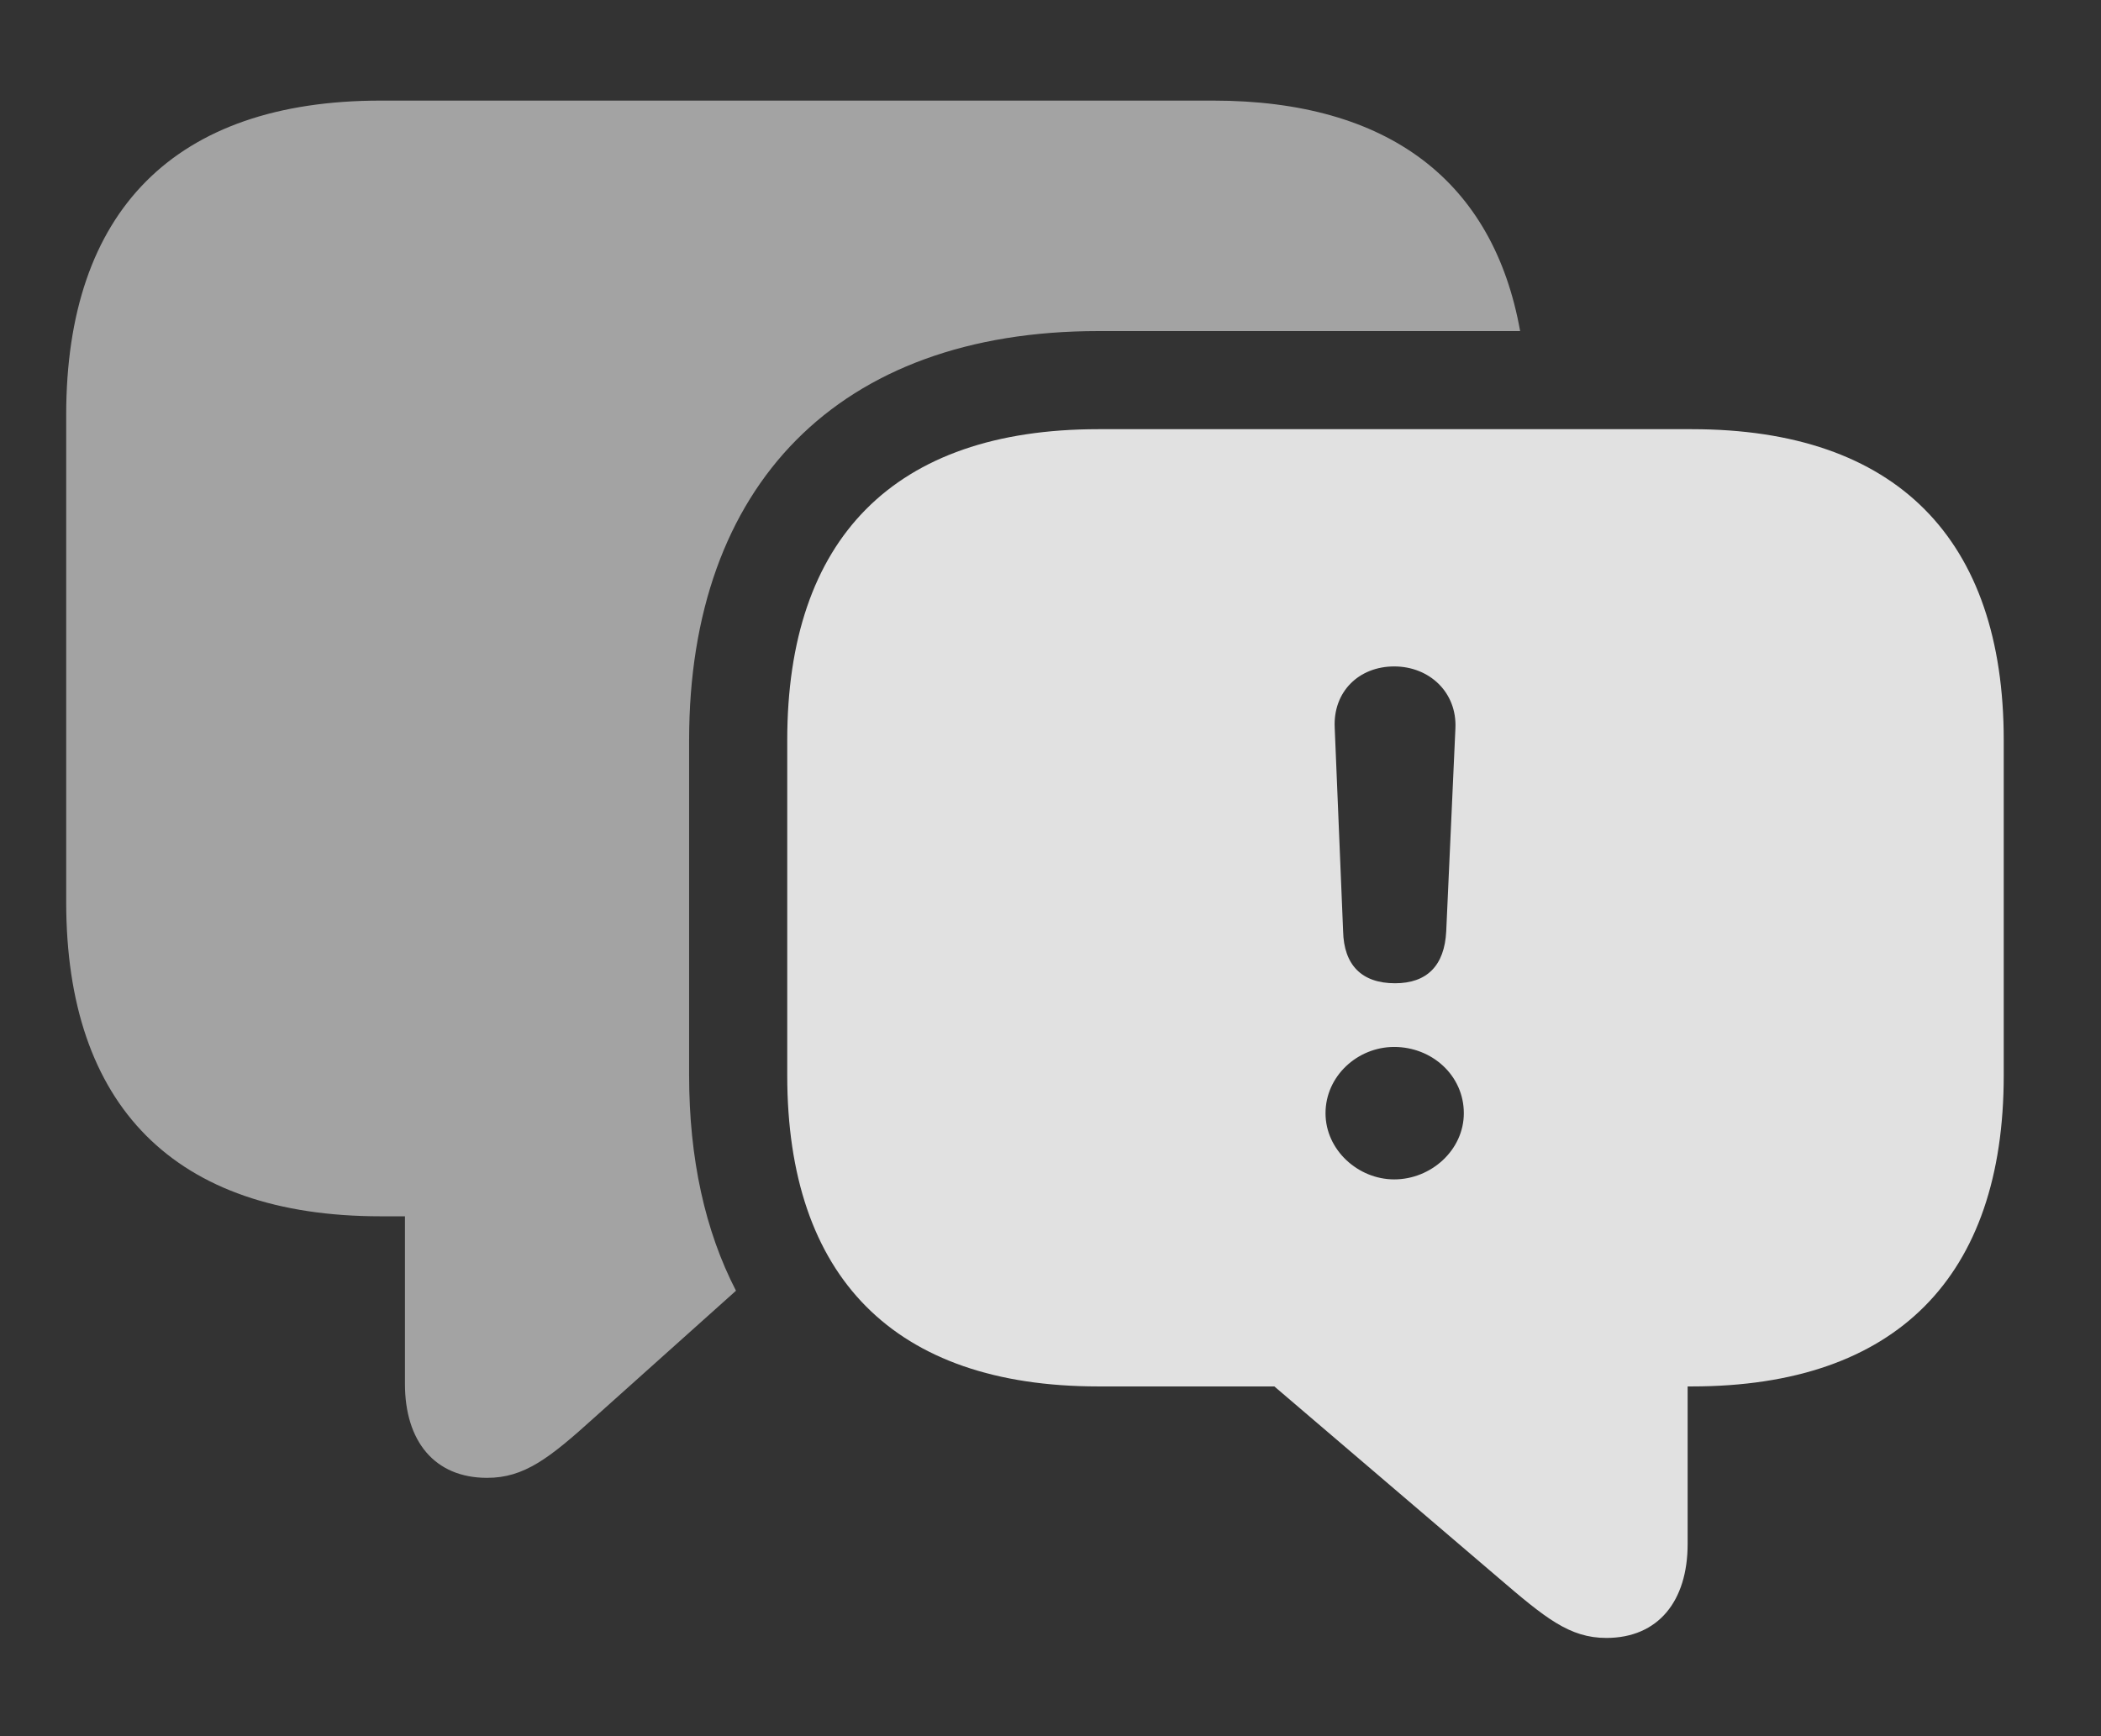 <?xml version="1.0" encoding="UTF-8"?>
<!--Generator: Apple Native CoreSVG 232.5-->
<!DOCTYPE svg
PUBLIC "-//W3C//DTD SVG 1.1//EN"
       "http://www.w3.org/Graphics/SVG/1.1/DTD/svg11.dtd">
<svg version="1.1" xmlns="http://www.w3.org/2000/svg" xmlns:xlink="http://www.w3.org/1999/xlink" width="24.473" height="20.225">
 <rect width="100%" height="100%" fill="#333333" stroke="none"/>
 <g>
  <rect height="20.225" opacity="0" width="24.473" x="0" y="0"/>
  <path d="M17.707 3.857L12.793 3.857C9.766 3.857 8.027 5.654 8.027 8.623L8.027 12.529C8.027 13.497 8.213 14.341 8.573 15.037L6.924 16.514C6.396 16.992 6.104 17.217 5.674 17.217C5.059 17.217 4.717 16.787 4.717 16.123L4.717 14.17L4.434 14.17C2.031 14.17 0.771 12.881 0.771 10.508L0.771 4.834C0.771 2.461 2.031 1.172 4.434 1.172L14.131 1.172C16.177 1.172 17.395 2.114 17.707 3.857Z" fill="#ffffff" fill-opacity="0.55"/>
  <path d="M23.34 8.623L23.34 12.529C23.34 14.873 22.09 16.152 19.707 16.152L19.658 16.152L19.658 17.988C19.658 18.652 19.316 19.082 18.711 19.082C18.281 19.082 17.998 18.848 17.451 18.379L14.844 16.152L12.793 16.152C10.41 16.152 9.17 14.873 9.17 12.529L9.17 8.623C9.17 6.279 10.41 5 12.793 5L19.707 5C22.09 5 23.34 6.279 23.34 8.623ZM15.44 12.969C15.44 13.398 15.82 13.74 16.24 13.74C16.67 13.74 17.051 13.398 17.051 12.969C17.051 12.529 16.68 12.197 16.24 12.197C15.81 12.197 15.44 12.539 15.44 12.969ZM15.547 8.477L15.645 10.85C15.654 11.24 15.859 11.455 16.25 11.455C16.621 11.455 16.826 11.25 16.846 10.85L16.953 8.486C16.973 8.066 16.65 7.764 16.24 7.764C15.83 7.764 15.527 8.057 15.547 8.477Z" fill="#ffffff" fill-opacity="0.85"/>
 </g>
</svg>
